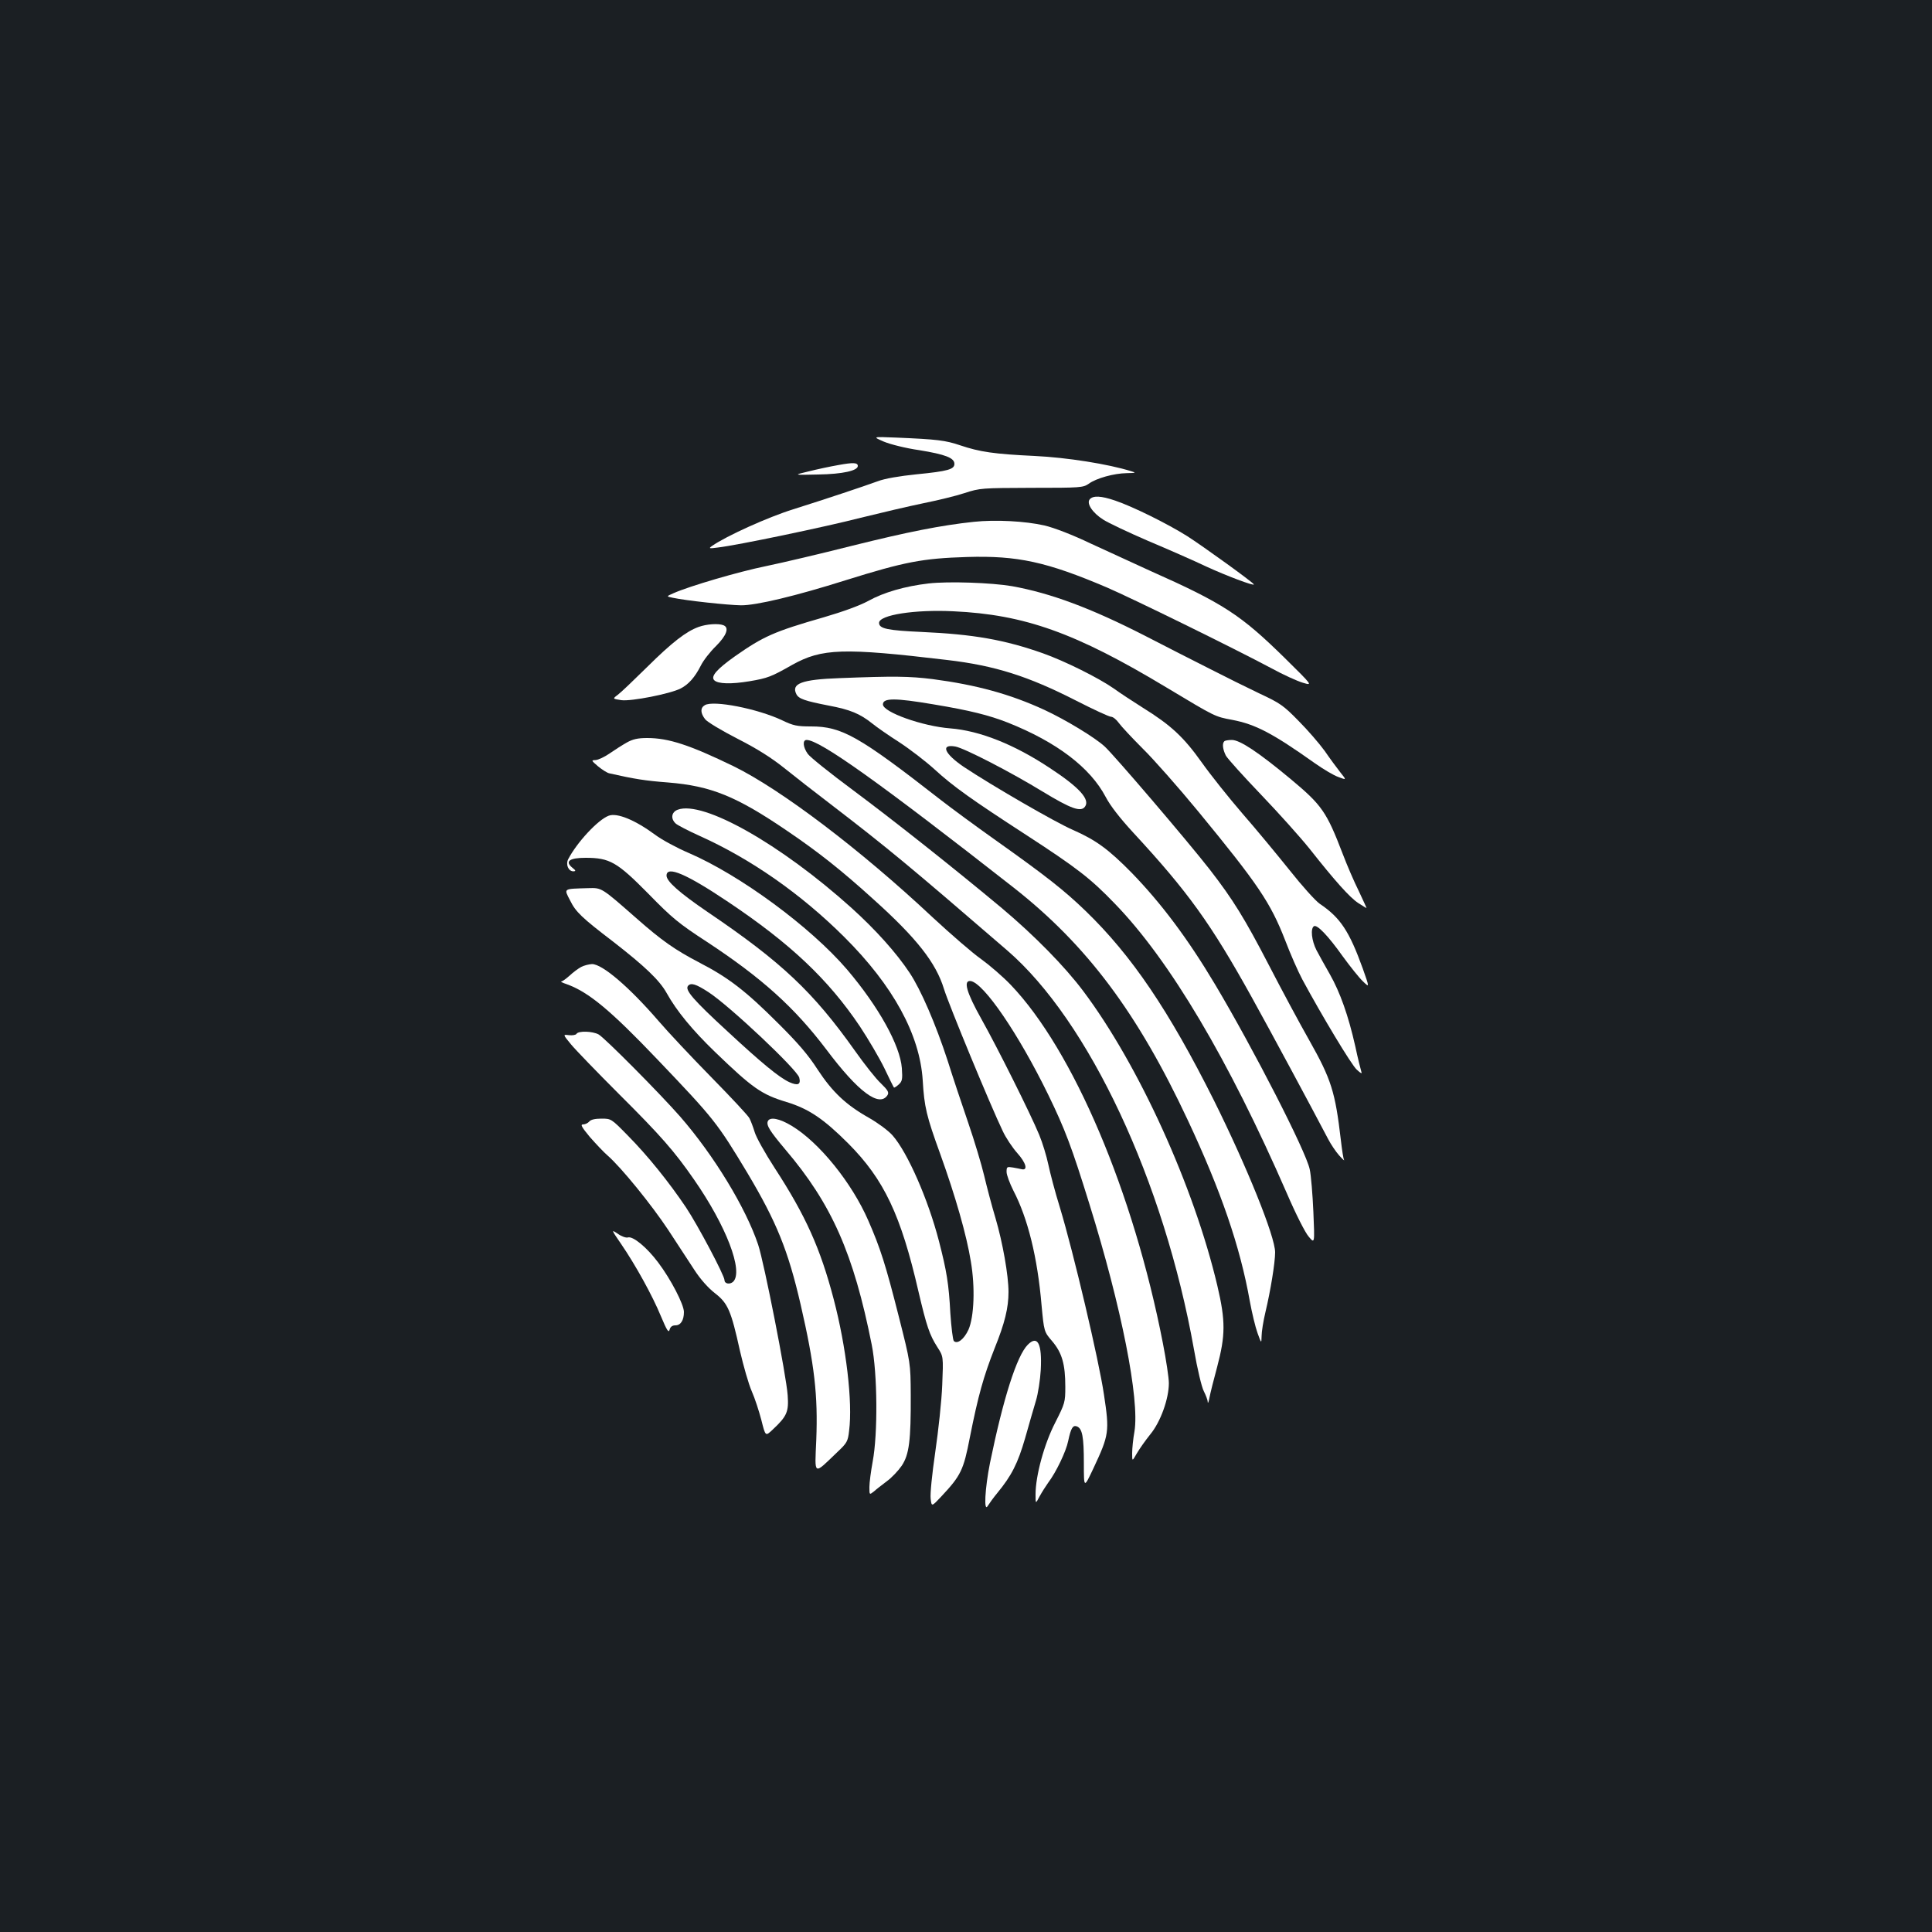 <?xml version="1.0" standalone="no"?>
<!DOCTYPE svg PUBLIC "-//W3C//DTD SVG 20010904//EN"
 "http://www.w3.org/TR/2001/REC-SVG-20010904/DTD/svg10.dtd">
<svg version="1.0" xmlns="http://www.w3.org/2000/svg"
 width="1000pt" height="1000pt" viewBox="0 0 1000 1000"
 preserveAspectRatio="xMidYMid meet">
<rect width="100%" height="100%" fill="#1b1f23"/>
<g transform="translate(0,1000) scale(0.1,-0.1)"
fill="#ffffff" stroke="none">
<path d="M4575 7714 c34 -14 113 -34 183 -44 135 -22 182 -40 182 -71 0 -28
-33 -38 -196 -54 -88 -9 -165 -22 -201 -36 -80 -29 -260 -89 -437 -145 -132
-41 -348 -139 -421 -190 -18 -13 -15 -14 30 -8 104 12 557 107 740 154 105 26
250 60 323 75 74 15 170 38 215 53 80 26 88 26 347 27 253 0 266 1 295 21 40
29 131 54 197 55 48 1 50 2 23 10 -118 37 -332 71 -500 79 -211 10 -284 21
-385 55 -77 26 -118 31 -330 40 -125 5 -125 5 -65 -21z"/>
<path d="M4340 7593 c-41 -7 -111 -22 -155 -33 -80 -19 -80 -19 50 -16 127 2
205 20 205 44 0 18 -24 19 -100 5z"/>
<path d="M5640 7415 c-17 -21 15 -70 71 -105 25 -16 128 -65 230 -109 102 -43
239 -103 304 -134 100 -46 245 -101 245 -92 0 8 -268 201 -345 250 -105 66
-284 154 -373 184 -73 25 -115 27 -132 6z"/>
<path d="M5040 7299 c-169 -18 -341 -52 -630 -124 -162 -41 -362 -88 -444
-105 -143 -29 -398 -104 -479 -140 -39 -17 -39 -17 -5 -24 70 -15 286 -38 353
-39 78 -1 283 48 543 130 304 95 397 113 627 120 262 8 413 -25 725 -158 130
-56 652 -312 849 -417 62 -34 137 -68 165 -76 51 -15 51 -15 -94 128 -228 224
-318 283 -698 452 -81 37 -218 100 -305 140 -96 46 -190 82 -240 94 -101 23
-255 31 -367 19z"/>
<path d="M4806 6980 c-121 -14 -232 -46 -311 -90 -46 -25 -132 -56 -231 -85
-258 -74 -313 -99 -460 -202 -93 -66 -127 -104 -107 -124 19 -19 87 -21 183
-5 94 16 112 23 221 85 153 85 263 89 801 25 248 -29 420 -84 667 -210 90 -46
172 -84 182 -84 10 0 28 -15 40 -32 13 -18 69 -78 124 -133 56 -55 185 -201
287 -325 310 -377 374 -472 450 -667 27 -71 67 -162 89 -203 102 -189 253
-440 281 -466 23 -21 29 -24 24 -10 -3 10 -18 68 -31 130 -36 160 -79 280
-131 372 -25 43 -56 100 -70 126 -25 49 -32 112 -13 124 16 10 73 -49 149
-156 38 -52 84 -110 104 -129 35 -34 35 -34 0 65 -70 194 -116 264 -223 336
-22 15 -93 94 -157 175 -65 81 -174 213 -244 293 -69 80 -164 199 -210 264
-94 132 -160 193 -305 283 -49 31 -118 76 -151 100 -79 55 -254 142 -367 182
-199 70 -359 98 -626 110 -177 8 -221 17 -221 47 0 41 185 70 385 60 368 -17
632 -111 1102 -394 255 -153 250 -151 341 -168 120 -23 207 -68 427 -224 44
-31 99 -64 123 -72 42 -16 42 -16 9 25 -18 23 -55 73 -81 111 -27 37 -87 107
-135 155 -78 80 -96 92 -201 141 -63 30 -180 88 -260 129 -80 40 -230 117
-335 171 -280 143 -487 220 -687 256 -105 18 -329 26 -432 14z"/>
<path d="M3616 6755 c-64 -23 -137 -79 -267 -208 -68 -67 -136 -132 -151 -143
-28 -21 -28 -21 18 -28 51 -7 253 33 306 60 42 21 75 59 105 118 13 27 49 73
79 102 55 55 70 96 38 108 -26 10 -87 6 -128 -9z"/>
<path d="M4345 6490 c-195 -7 -251 -28 -223 -83 12 -24 44 -35 167 -59 112
-21 162 -42 226 -93 22 -18 85 -62 140 -97 55 -36 137 -99 182 -140 97 -89
193 -157 472 -338 266 -173 335 -226 462 -358 284 -293 588 -807 889 -1497 47
-109 96 -206 114 -226 31 -37 31 -37 24 128 -4 90 -12 190 -19 221 -19 92
-291 623 -490 957 -142 238 -278 419 -431 577 -122 124 -186 170 -306 223 -90
39 -420 230 -564 326 -100 68 -122 119 -43 105 48 -9 288 -133 453 -234 145
-88 197 -107 218 -77 27 37 -30 100 -181 199 -185 123 -364 194 -517 206 -143
11 -348 84 -348 124 0 34 63 34 263 0 187 -31 286 -56 383 -94 254 -101 427
-233 507 -385 24 -46 74 -110 143 -185 283 -306 401 -470 612 -850 102 -184
309 -569 396 -735 14 -27 40 -66 57 -85 17 -19 29 -30 26 -24 -4 6 -11 53 -17
105 -29 247 -49 312 -163 514 -50 88 -144 263 -209 389 -126 243 -186 340
-306 495 -117 150 -494 591 -544 637 -51 47 -203 139 -313 190 -176 81 -350
129 -578 159 -121 15 -200 16 -482 5z"/>
<path d="M3648 6350 c-24 -14 -23 -41 2 -73 11 -14 86 -59 168 -101 102 -52
176 -99 242 -152 52 -42 160 -126 240 -187 297 -228 403 -316 913 -756 423
-365 812 -1195 967 -2066 17 -99 40 -196 51 -216 10 -20 20 -45 20 -55 1 -11
5 -1 9 21 4 22 22 94 40 160 43 163 44 237 1 420 -121 513 -407 1143 -694
1525 -96 128 -253 288 -422 430 -241 201 -552 448 -771 611 -116 86 -221 170
-233 187 -25 35 -28 72 -6 72 68 0 378 -221 1070 -763 380 -298 643 -649 904
-1207 171 -365 270 -653 320 -935 11 -60 29 -135 40 -165 20 -55 20 -55 21
-15 0 22 9 78 20 124 26 109 50 255 50 309 0 82 -146 443 -317 787 -233 465
-425 749 -664 980 -111 107 -202 179 -474 372 -93 66 -217 157 -275 202 -424
331 -513 381 -672 381 -72 0 -92 4 -148 31 -128 61 -359 106 -402 79z"/>
<path d="M3243 6156 c-23 -13 -62 -38 -88 -56 -26 -18 -58 -33 -72 -34 -24 -1
-23 -2 13 -33 21 -17 47 -34 59 -36 129 -29 184 -38 302 -47 223 -18 354 -71
618 -251 161 -109 283 -206 445 -353 225 -202 325 -330 366 -465 25 -81 240
-602 304 -735 16 -35 51 -87 76 -115 44 -49 56 -90 23 -83 -8 2 -29 6 -46 9
-31 5 -33 4 -33 -23 0 -15 16 -58 35 -96 75 -144 125 -346 146 -593 13 -138
13 -138 55 -187 51 -60 68 -119 68 -236 0 -80 -2 -86 -52 -185 -57 -110 -102
-275 -102 -372 0 -50 0 -50 21 -10 12 22 32 53 44 70 41 54 93 162 104 217 14
66 24 83 45 75 28 -11 36 -54 36 -190 0 -132 0 -132 50 -26 81 173 83 189 54
381 -26 177 -158 737 -228 968 -25 80 -51 180 -60 223 -9 43 -30 112 -47 153
-47 113 -216 451 -299 599 -78 139 -96 203 -55 197 68 -12 246 -272 400 -587
88 -181 122 -271 214 -568 166 -533 260 -1010 233 -1176 -7 -38 -12 -89 -12
-113 0 -43 0 -43 24 -1 14 24 45 68 70 99 53 64 96 184 96 265 0 27 -14 120
-31 207 -152 781 -464 1516 -787 1854 -41 43 -111 103 -154 134 -43 30 -156
128 -251 216 -373 350 -785 662 -1030 782 -227 110 -336 146 -447 146 -50 0
-75 -6 -107 -24z"/>
<path d="M6337 6163 c-12 -11 -8 -42 8 -74 9 -16 91 -107 182 -202 91 -95 204
-221 252 -281 131 -166 207 -251 251 -280 22 -14 41 -26 43 -26 1 0 -17 39
-40 88 -24 48 -61 134 -83 192 -84 219 -108 253 -270 388 -166 138 -262 202
-304 202 -18 0 -36 -3 -39 -7z"/>
<path d="M3508 5809 c-33 -12 -38 -47 -10 -72 9 -8 64 -37 122 -63 267 -120
526 -301 750 -524 253 -252 391 -505 406 -742 8 -137 19 -184 91 -382 79 -220
136 -419 158 -555 23 -134 17 -286 -12 -353 -23 -50 -58 -77 -76 -59 -5 5 -13
70 -18 143 -8 153 -19 219 -59 374 -56 216 -162 458 -240 547 -22 25 -75 64
-122 91 -119 67 -189 133 -266 250 -48 75 -102 138 -206 241 -166 166 -256
235 -403 311 -130 68 -196 114 -330 232 -181 159 -178 157 -248 155 -132 -4
-127 0 -94 -64 29 -59 59 -88 224 -214 162 -126 238 -198 275 -264 52 -94 135
-194 251 -306 195 -188 241 -220 370 -259 115 -35 192 -87 320 -215 185 -186
272 -370 363 -766 42 -179 57 -224 98 -288 31 -48 31 -48 25 -195 -3 -81 -20
-237 -36 -347 -17 -117 -27 -217 -24 -242 5 -42 5 -42 54 10 103 110 116 137
149 307 43 217 71 316 128 461 53 131 72 210 72 292 0 85 -30 255 -67 381 -20
66 -46 166 -59 221 -13 55 -50 179 -83 275 -33 96 -81 240 -106 320 -62 190
-139 368 -197 455 -69 104 -176 223 -301 336 -368 331 -769 557 -899 508z
m160 -945 c110 -72 458 -400 469 -442 9 -36 -7 -43 -52 -23 -53 25 -141 97
-321 264 -175 161 -220 213 -203 234 15 18 41 10 107 -33z"/>
<path d="M3151 5778 c-55 -20 -164 -137 -210 -225 -14 -28 1 -63 27 -63 14 1
13 4 -7 20 -38 32 -13 50 70 50 125 0 163 -22 324 -185 124 -127 158 -155 304
-250 284 -187 452 -338 618 -557 165 -220 275 -302 317 -236 8 14 2 25 -35 61
-25 23 -85 99 -133 167 -217 306 -380 460 -764 720 -145 99 -212 158 -212 188
0 53 104 8 320 -137 321 -215 517 -400 681 -644 43 -65 100 -162 126 -215 25
-53 48 -99 50 -101 1 -2 12 4 24 15 19 17 21 27 17 85 -9 118 -120 318 -283
510 -189 221 -555 490 -820 604 -61 26 -139 68 -175 95 -103 76 -196 114 -239
98z"/>
<path d="M3008 4995 c-15 -8 -42 -28 -60 -45 -18 -16 -37 -30 -43 -30 -5 -1 7
-7 28 -14 114 -41 227 -135 472 -392 292 -306 307 -325 464 -586 150 -252 210
-399 275 -680 72 -313 90 -470 81 -701 -8 -188 -17 -184 110 -62 49 46 54 55
60 110 19 147 -15 434 -80 681 -69 263 -145 432 -305 678 -50 77 -97 161 -104
187 -8 26 -20 58 -27 71 -6 13 -96 109 -198 213 -103 105 -225 235 -272 290
-152 176 -291 295 -345 295 -16 -1 -41 -7 -56 -15z"/>
<path d="M2984 4649 c-3 -6 -21 -9 -39 -7 -32 4 -32 4 10 -47 22 -27 135 -144
251 -260 213 -212 285 -294 386 -440 167 -240 257 -475 203 -529 -17 -16 -45
-11 -45 8 0 24 -139 286 -199 376 -88 131 -199 269 -302 373 -85 87 -86 87
-136 87 -33 0 -55 -5 -63 -15 -7 -8 -21 -15 -32 -15 -15 0 -8 -13 35 -65 31
-35 72 -79 92 -96 72 -63 228 -256 313 -384 46 -71 108 -165 136 -208 31 -48
72 -94 107 -121 67 -52 83 -90 129 -298 18 -78 45 -173 61 -209 16 -36 38
-104 50 -150 21 -84 21 -84 58 -49 75 70 84 93 78 178 -7 102 -122 687 -153
780 -64 191 -229 462 -403 662 -106 121 -394 411 -423 426 -32 17 -104 19
-114 3z"/>
<path d="M3974 4196 c-8 -21 11 -51 91 -146 240 -282 353 -538 447 -1010 30
-150 32 -462 5 -605 -9 -49 -17 -109 -17 -132 0 -41 0 -41 23 -23 12 11 42 34
67 53 25 18 59 54 77 80 39 58 48 131 47 367 -1 165 -1 165 -62 406 -68 268
-95 353 -158 497 -85 195 -253 403 -395 489 -64 39 -115 49 -125 24z"/>
<path d="M3215 3561 c74 -108 162 -267 206 -374 31 -74 40 -88 45 -69 4 15 14
22 30 22 27 0 44 26 44 69 0 39 -68 170 -133 256 -59 79 -131 138 -157 130 -9
-3 -33 5 -52 19 -35 23 -35 23 17 -53z"/>
<path d="M5320 3040 c-57 -57 -127 -277 -196 -613 -26 -131 -33 -259 -11 -221
7 11 28 41 48 65 75 91 107 154 145 285 20 71 45 158 56 194 11 36 22 108 25
160 7 135 -16 181 -67 130z"/>
</g>
</svg>
